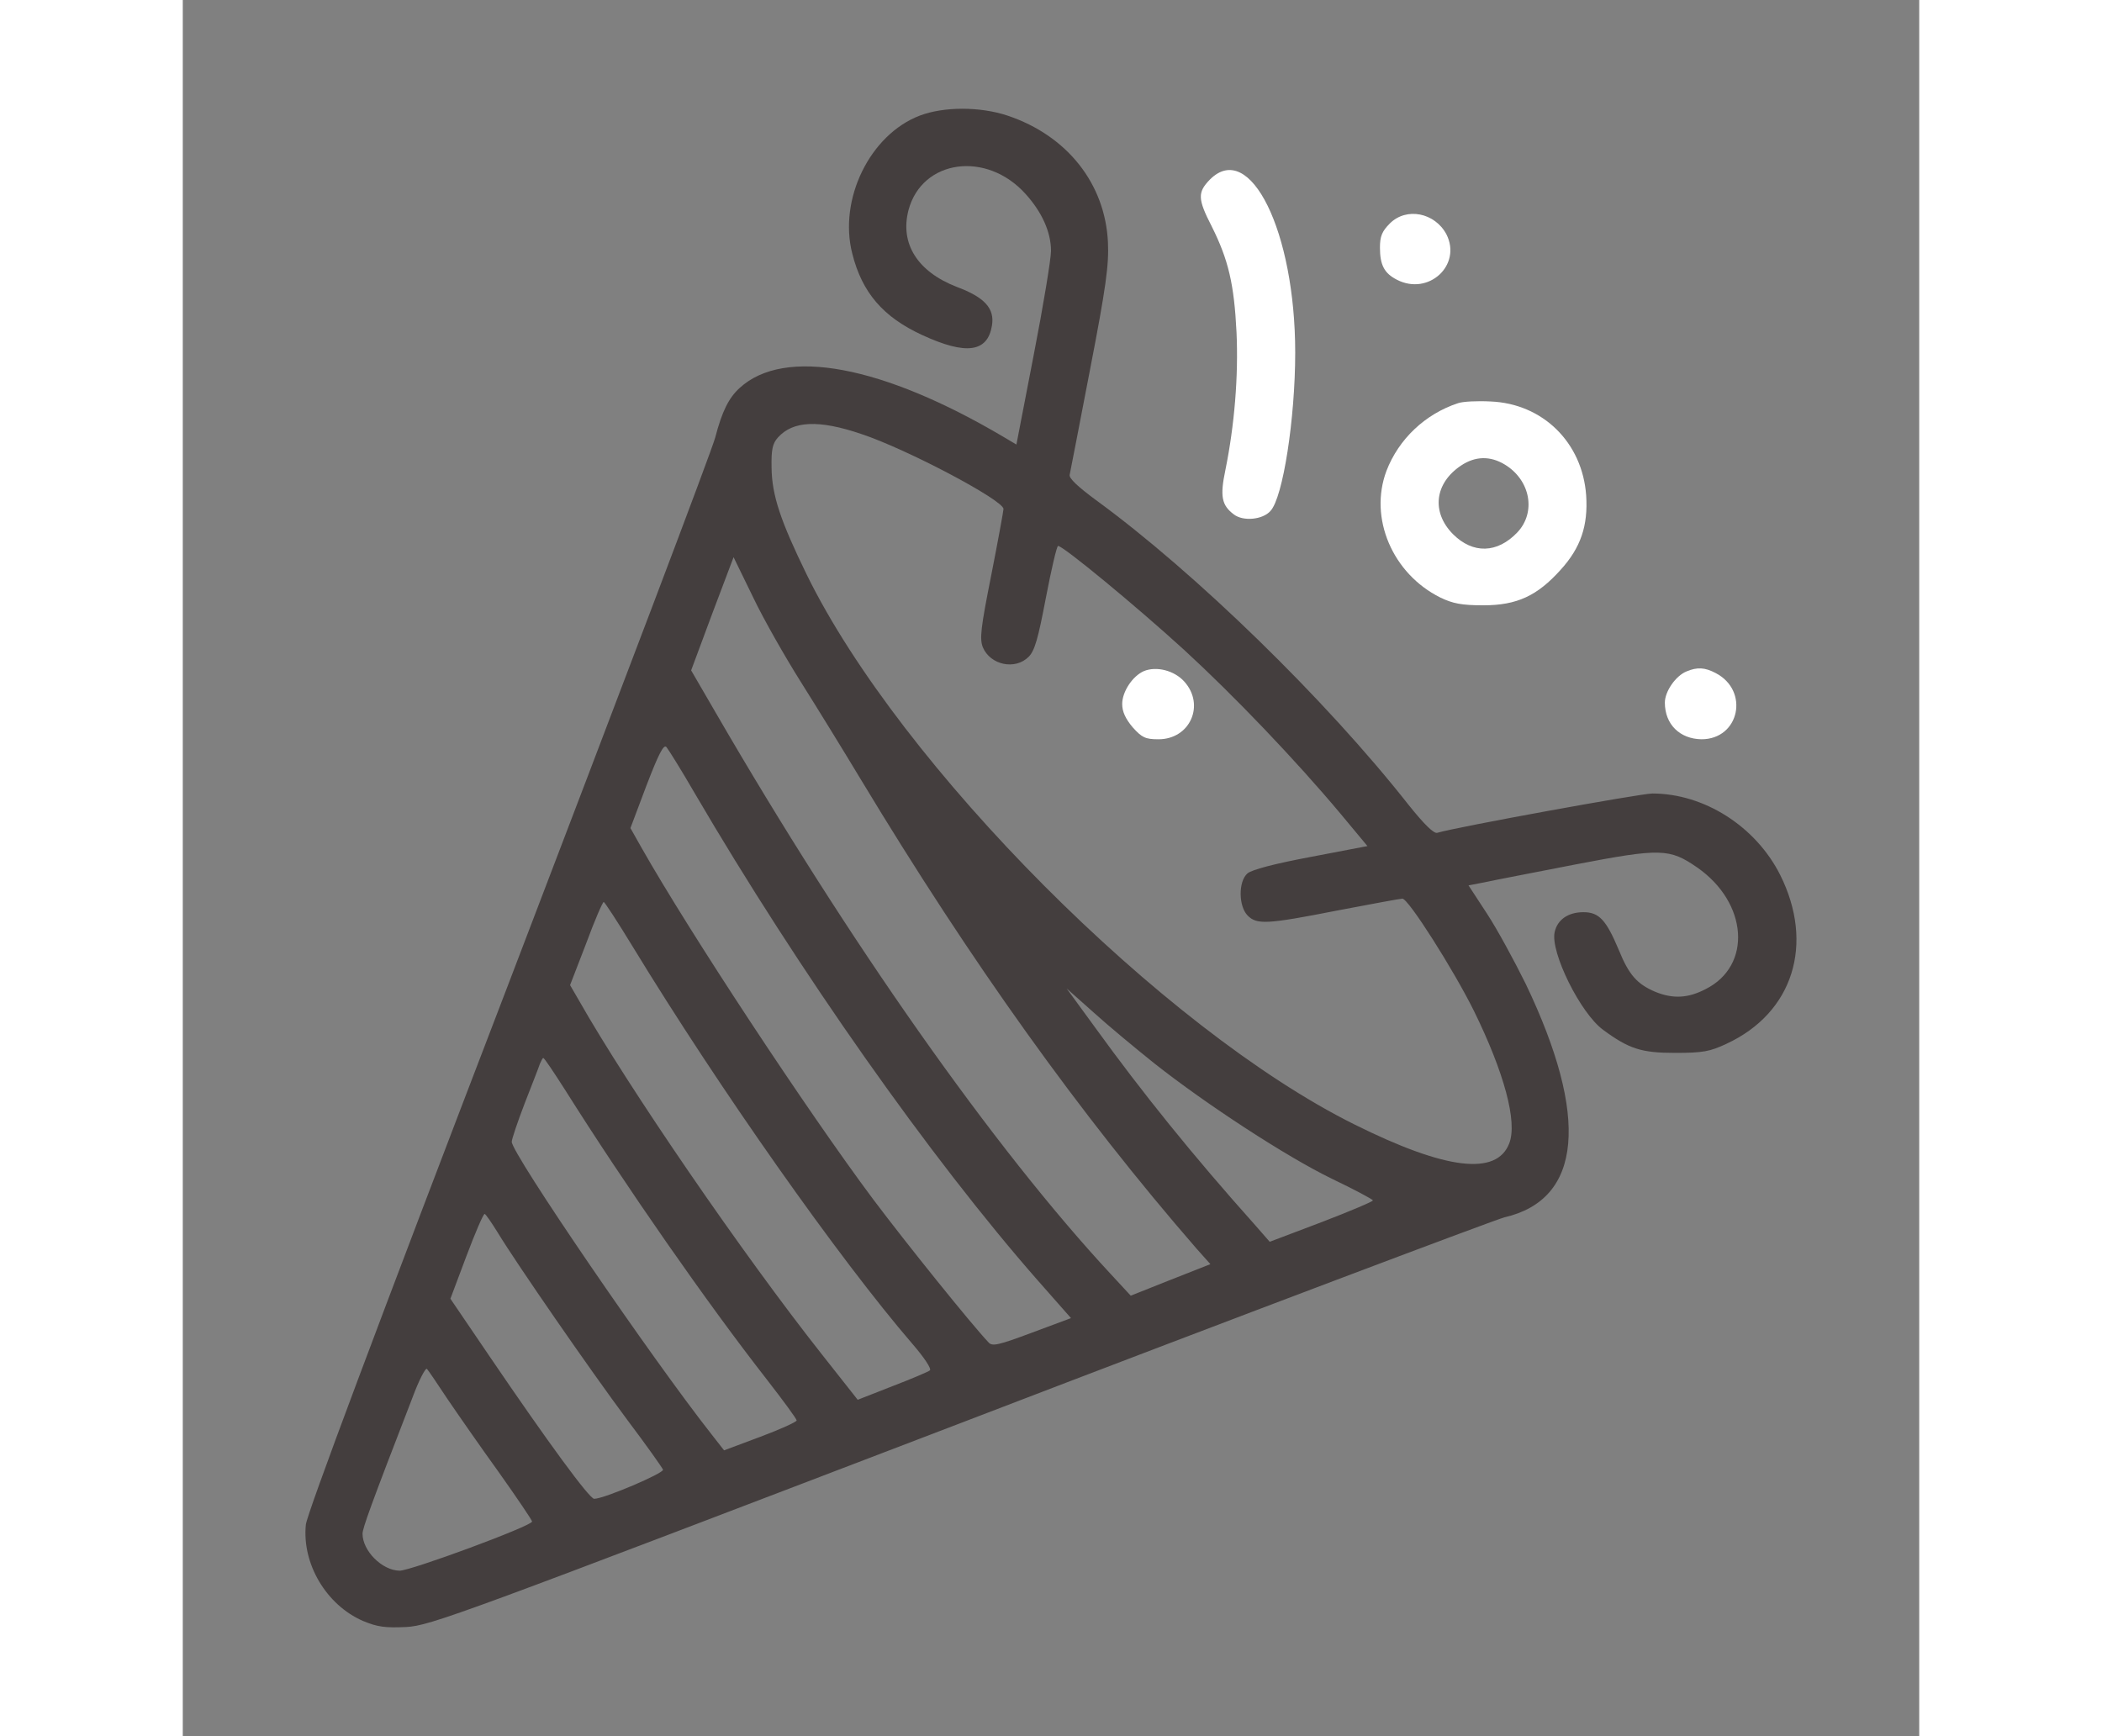 <svg width="23" height="19" viewBox="0 0 25 25" fill="none" xmlns="http://www.w3.org/2000/svg">
<rect x="0" y="0" width="25" height="25" fill="#808080" stroke="none"/>
<path d="M10.61 1.665C9.893 1.939 9.438 2.871 9.639 3.652C9.78 4.214 10.083 4.565 10.645 4.824C11.279 5.117 11.587 5.073 11.65 4.688C11.69 4.443 11.548 4.282 11.143 4.131C10.576 3.911 10.322 3.506 10.449 3.023C10.645 2.295 11.572 2.168 12.134 2.793C12.368 3.052 12.5 3.34 12.5 3.613C12.5 3.731 12.388 4.409 12.251 5.112L12.002 6.401L11.821 6.294C10.073 5.259 8.662 4.995 8.018 5.586C7.861 5.728 7.764 5.923 7.666 6.299C7.622 6.475 6.279 10.01 4.692 14.16C2.783 19.136 1.792 21.787 1.772 21.953C1.714 22.515 2.065 23.11 2.593 23.34C2.803 23.428 2.915 23.442 3.218 23.428C3.569 23.408 3.984 23.252 11.182 20.498C15.356 18.896 18.892 17.564 19.028 17.529C20.146 17.271 20.254 16.089 19.336 14.17C19.175 13.843 18.926 13.384 18.779 13.159L18.511 12.749L18.74 12.705C18.867 12.676 19.463 12.563 20.059 12.446C21.279 12.212 21.406 12.217 21.802 12.49C22.534 12.998 22.598 13.906 21.924 14.243C21.67 14.375 21.455 14.385 21.201 14.282C20.938 14.17 20.82 14.038 20.674 13.677C20.493 13.247 20.391 13.135 20.166 13.135C19.946 13.135 19.79 13.242 19.751 13.423C19.688 13.711 20.122 14.59 20.449 14.829C20.82 15.103 21.001 15.161 21.484 15.161C21.885 15.161 21.987 15.142 22.227 15.029C23.184 14.585 23.496 13.594 22.998 12.598C22.646 11.899 21.904 11.426 21.157 11.426C20.991 11.426 18.335 11.909 18.061 11.992C18.013 12.007 17.876 11.875 17.646 11.587C16.455 10.073 14.58 8.247 13.149 7.202C12.891 7.012 12.754 6.885 12.769 6.836C12.778 6.797 12.91 6.113 13.062 5.322C13.291 4.141 13.335 3.814 13.32 3.491C13.281 2.647 12.734 1.953 11.875 1.665C11.479 1.533 10.957 1.533 10.61 1.665ZM9.771 6.25C10.42 6.465 11.816 7.202 11.816 7.329C11.816 7.354 11.738 7.783 11.641 8.276C11.489 9.038 11.47 9.199 11.519 9.321C11.626 9.575 11.982 9.653 12.178 9.458C12.266 9.37 12.315 9.194 12.427 8.604C12.505 8.198 12.583 7.861 12.602 7.861C12.676 7.861 13.73 8.731 14.419 9.36C15.132 10.015 16.016 10.938 16.67 11.719L17.056 12.183L16.24 12.339C15.718 12.437 15.386 12.524 15.327 12.578C15.195 12.695 15.2 13.052 15.332 13.184C15.464 13.316 15.605 13.311 16.626 13.11C17.109 13.018 17.529 12.94 17.559 12.94C17.646 12.94 18.296 13.965 18.589 14.556C19.023 15.44 19.219 16.157 19.097 16.465C18.916 16.934 18.184 16.846 16.87 16.192C14.116 14.824 10.332 11.025 8.984 8.276C8.608 7.505 8.481 7.134 8.477 6.733C8.472 6.47 8.491 6.387 8.569 6.299C8.784 6.06 9.155 6.04 9.771 6.25ZM8.901 9.824C9.126 10.181 9.517 10.816 9.766 11.23C11.348 13.853 12.915 16.045 14.595 17.979L14.795 18.203L14.224 18.428L13.648 18.657L13.364 18.35C11.68 16.538 9.58 13.555 7.671 10.259L7.319 9.653L7.622 8.838L7.93 8.023L8.213 8.604C8.364 8.921 8.677 9.468 8.901 9.824ZM7.373 11.426C8.872 13.989 10.767 16.68 12.31 18.438L12.788 18.98L12.227 19.189C11.743 19.37 11.655 19.39 11.602 19.331C11.352 19.067 10.425 17.915 9.941 17.271C8.989 15.996 7.29 13.418 6.602 12.202L6.445 11.924L6.675 11.313C6.851 10.854 6.924 10.713 6.963 10.757C6.992 10.791 7.178 11.089 7.373 11.426ZM6.479 13.633C7.72 15.669 9.448 18.125 10.508 19.355C10.669 19.541 10.781 19.707 10.757 19.732C10.737 19.751 10.493 19.854 10.215 19.961L9.717 20.156L9.209 19.512C8.066 18.067 6.406 15.645 5.703 14.404L5.576 14.185L5.806 13.589C5.928 13.257 6.045 12.988 6.06 12.988C6.074 12.988 6.265 13.281 6.479 13.633ZM13.989 15.313C14.736 15.903 15.889 16.655 16.543 16.973C16.87 17.129 17.134 17.271 17.134 17.285C17.139 17.3 16.802 17.442 16.396 17.598L15.649 17.881L15.44 17.642C14.536 16.631 13.813 15.732 13.135 14.795L12.725 14.233L13.115 14.58C13.325 14.771 13.721 15.098 13.989 15.313ZM5.498 15.684C6.377 17.08 7.554 18.77 8.408 19.863C8.643 20.166 8.838 20.43 8.838 20.454C8.838 20.474 8.604 20.581 8.315 20.689L7.793 20.884L7.617 20.659C6.758 19.57 4.736 16.611 4.736 16.441C4.736 16.406 4.819 16.157 4.922 15.889C5.024 15.625 5.127 15.366 5.142 15.317C5.161 15.274 5.181 15.234 5.19 15.234C5.205 15.234 5.342 15.44 5.498 15.684ZM4.541 17.759C4.805 18.193 5.864 19.727 6.406 20.454C6.675 20.811 6.899 21.128 6.914 21.162C6.934 21.211 6.064 21.582 5.923 21.582C5.854 21.582 5.254 20.762 4.424 19.541L3.853 18.701L4.082 18.091C4.209 17.754 4.326 17.48 4.346 17.48C4.36 17.48 4.448 17.608 4.541 17.759ZM3.809 20.142C3.955 20.357 4.287 20.835 4.551 21.201C4.814 21.572 5.029 21.89 5.029 21.909C5.029 21.973 3.271 22.622 3.12 22.617C2.866 22.612 2.588 22.329 2.588 22.085C2.588 22.007 2.705 21.68 3.306 20.127C3.398 19.878 3.496 19.688 3.516 19.712C3.535 19.732 3.667 19.927 3.809 20.142Z" fill="#443E3E"/>
<path d="M13.838 9.663C13.672 9.736 13.525 9.961 13.525 10.137C13.525 10.249 13.574 10.352 13.677 10.474C13.809 10.62 13.857 10.645 14.048 10.645C14.502 10.645 14.722 10.151 14.419 9.814C14.273 9.653 14.019 9.59 13.838 9.663Z" fill="white"/>
<path d="M14.79 2.583C14.609 2.769 14.609 2.861 14.815 3.262C15.054 3.74 15.137 4.092 15.171 4.785C15.2 5.415 15.142 6.123 15.01 6.772C14.932 7.144 14.956 7.275 15.132 7.407C15.264 7.51 15.547 7.485 15.659 7.358C15.84 7.168 16.016 6.025 16.016 5.078C16.016 3.335 15.366 2.012 14.79 2.583Z" fill="white"/>
<path d="M17.378 3.218C17.266 3.33 17.236 3.403 17.236 3.565C17.236 3.818 17.3 3.936 17.48 4.028C17.935 4.263 18.418 3.818 18.193 3.374C18.027 3.062 17.617 2.979 17.378 3.218Z" fill="white"/>
<path d="M18.359 5.806C17.886 5.962 17.505 6.323 17.329 6.782C17.075 7.461 17.417 8.262 18.105 8.604C18.286 8.691 18.413 8.716 18.726 8.716C19.209 8.716 19.502 8.579 19.839 8.203C20.127 7.886 20.234 7.568 20.205 7.134C20.151 6.372 19.58 5.811 18.828 5.781C18.638 5.771 18.428 5.781 18.359 5.806ZM19.033 6.689C19.404 6.914 19.487 7.378 19.214 7.666C18.926 7.969 18.574 7.979 18.286 7.69C17.974 7.373 18.023 6.958 18.403 6.704C18.608 6.567 18.823 6.562 19.033 6.689Z" fill="white"/>
<path d="M21.65 9.668C21.494 9.731 21.338 9.956 21.338 10.117C21.338 10.43 21.553 10.64 21.865 10.645C22.412 10.645 22.559 9.946 22.07 9.692C21.914 9.609 21.802 9.604 21.65 9.668Z" fill="white"/>
</svg>
